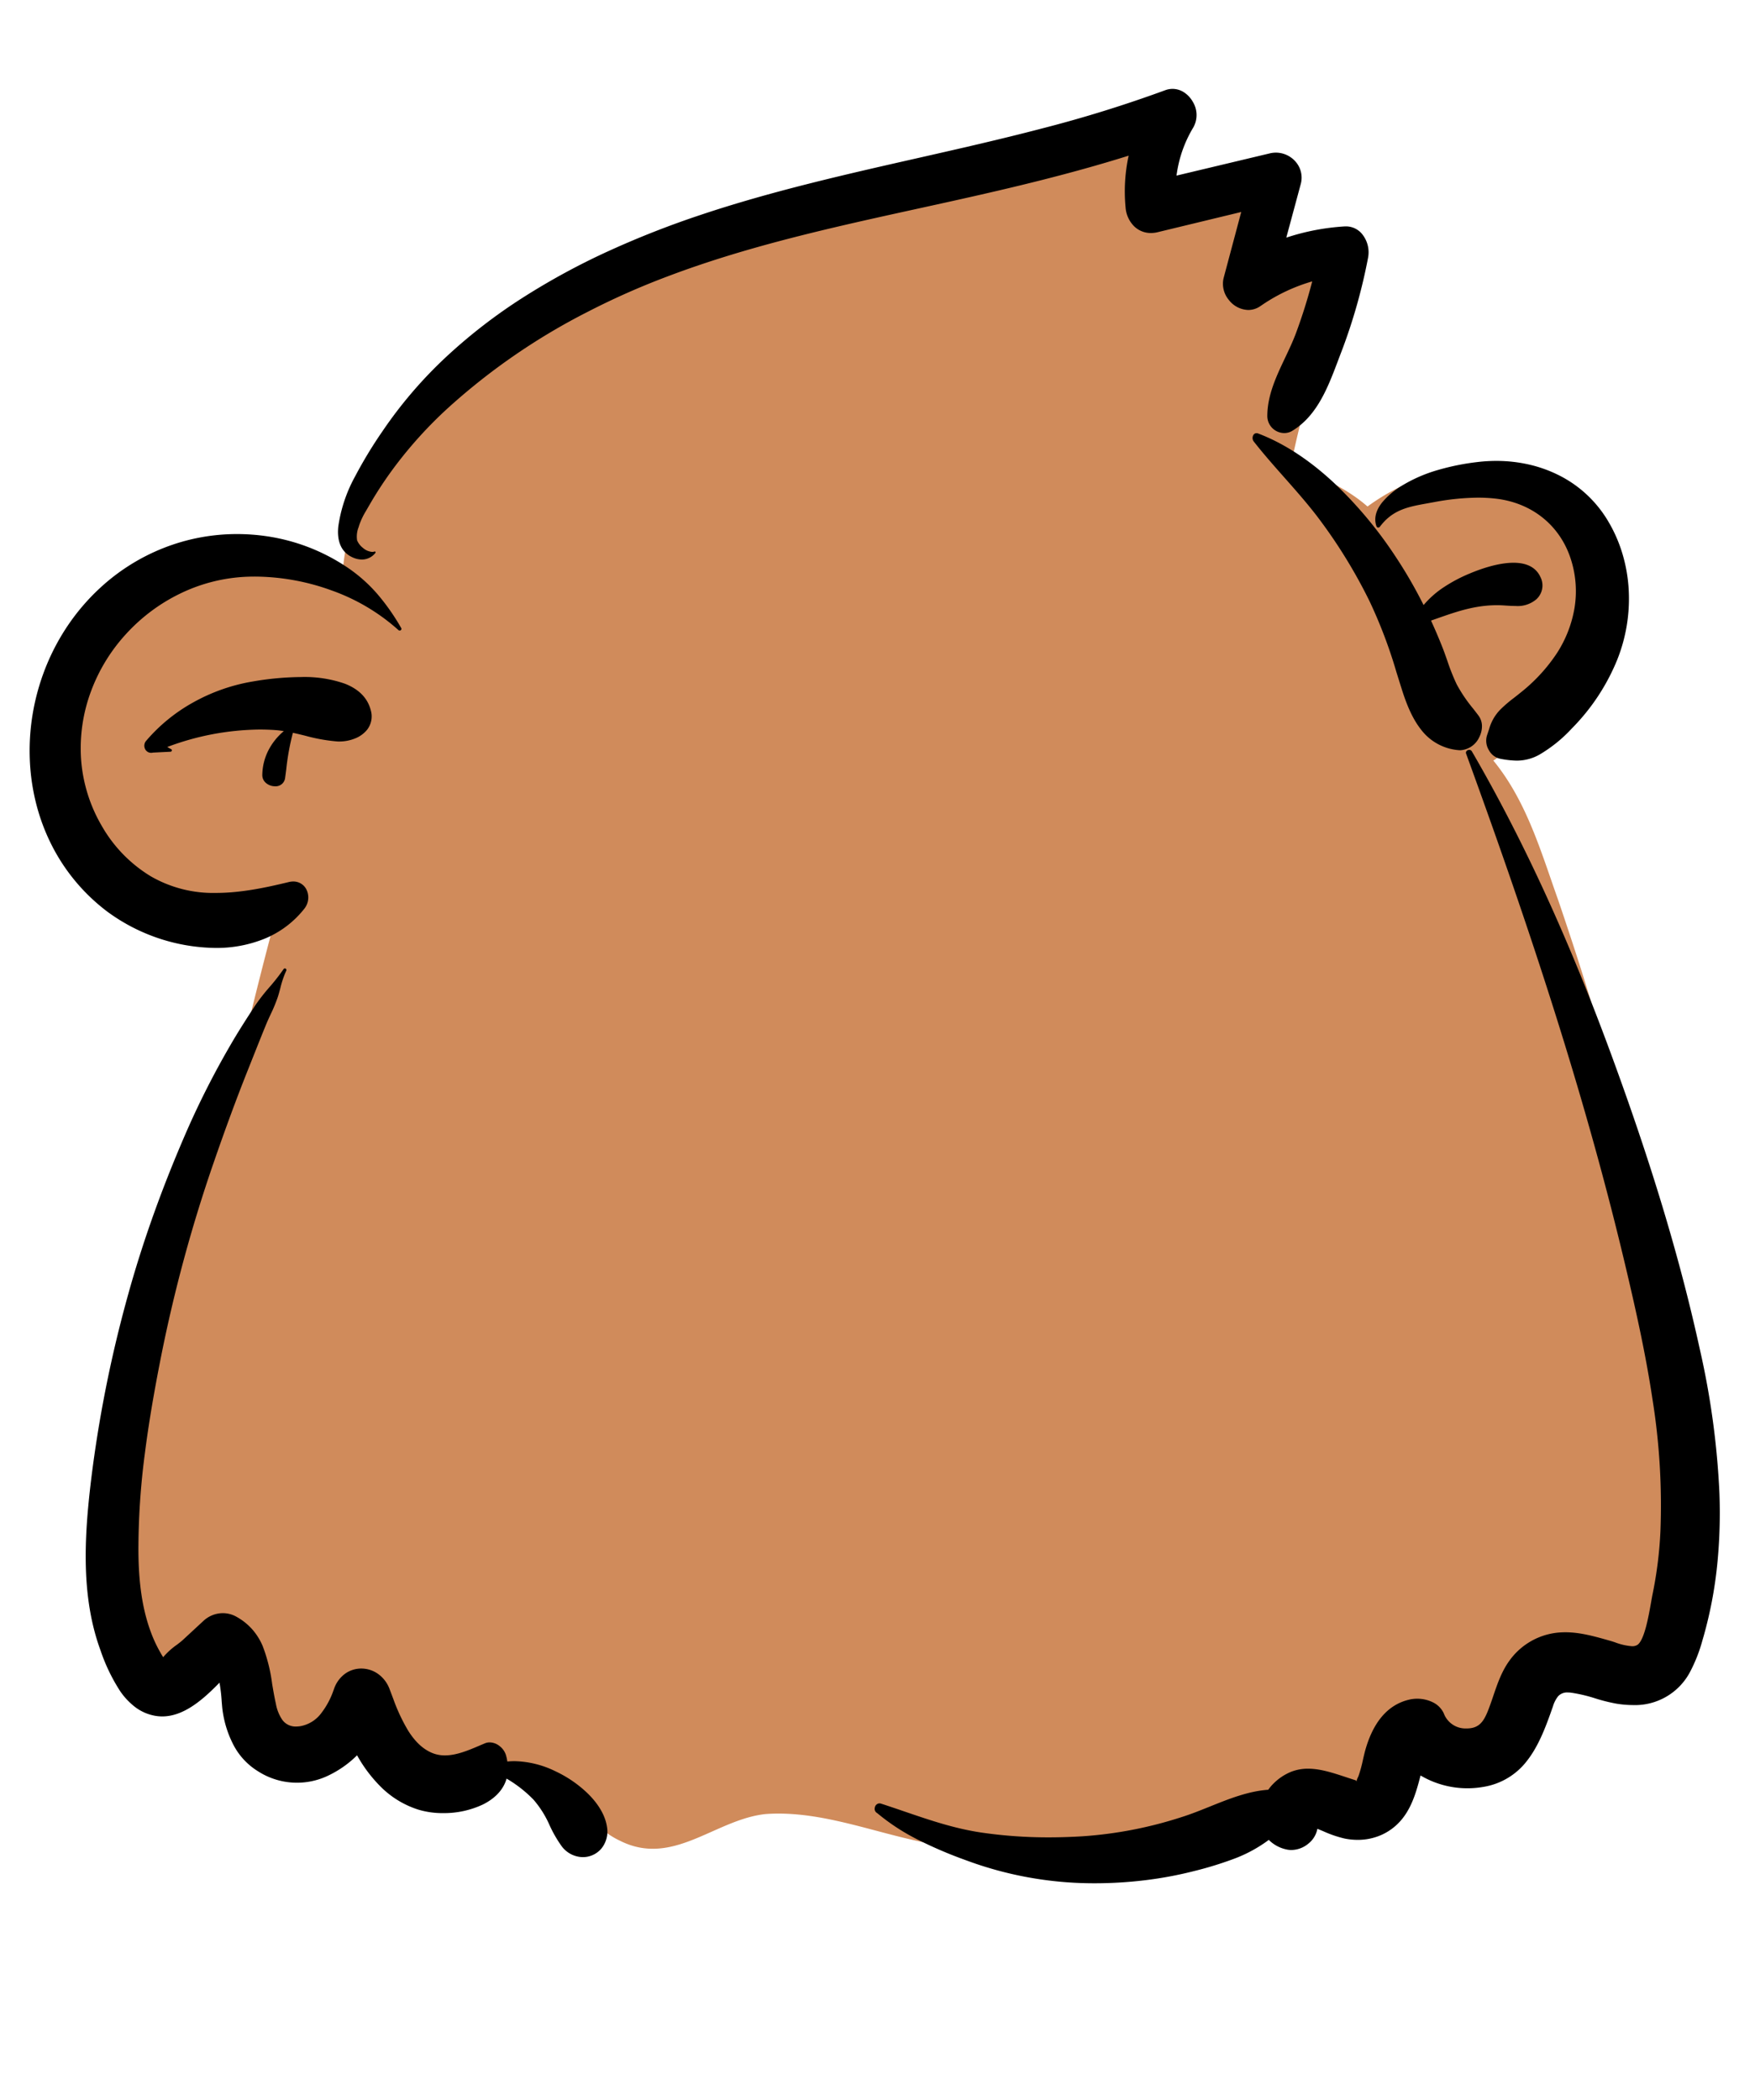 <svg xmlns="http://www.w3.org/2000/svg" width="474" height="567" viewBox="0 0 474 567"><path d="M391.332,173.382c18.127-11.626,42.861-41.291,28.8-63.786-5.709-8.8-13.494-12.1-22.04-12.369-2.037-2.556-5.422-3.305-8.581-3.323l.018-.135a57.025,57.025,0,0,0-32.185,11.011c-5.988-5.261-13.425-8.253-20.629-11.488a312.271,312.271,0,0,1,12.866-44.583c2.825-8.387-6.124-17.222-14.562-14.688,2.076-9.092-2.694-19.652-13.084-19.535-5.555,0-11.841,2.978-17.213,4.32-3.979.994-7.9,2.014-11.738,3.311-.018-.1-.028-.209-.039-.315,10.064-7.046,9.713-23.268-5.076-21.695-6.309.557-12.723,4.851-18.557,7.473-9.617.579-18.853,3.635-28.2,5.828C215.536,19.753,188.17,26.129,167.1,42.229,130.6,56.295,85.2,78.04,80.68,121.023c-64.285-24.872-112.848,54.55-54.55,85.8,11.44,5.333,24.664,8.094,37.179,5.529q-4.436,16.4-8.428,32.926c-22.263,51.151-40.263,105.208-33.788,161.35.095,10.185,13.175,16.06,20.4,8.452,5.981-7.216,13.238,1.219,11.288,8.186A12.117,12.117,0,0,0,64.313,438.4c9.485.5,17.019-5.864,23.731-11.739-.129.127.177-.066.623-.367,16.562,39.063,32.08,8.69,52.493,26.266,4.77,4.406,8.117,9.626,14.228,12.492,14.332,7.261,25.648-5.682,39.338-7.176,12.655-.932,25.168,3.449,37.3,6.4,14.171,3.441,28.459,5.243,43.016,3.629,18.613-2.066,55.749-10.476,66.739-17.4,13.466,9.038,27.323-1.682,34.725-14.025,5.177,4.984,14.972,5.748,19.132-1.938,4.138-8.571,11.872-21.671,20.766-19.73a5.4,5.4,0,0,1,1.744.747c8.313,7.067,19.045,1.7,20.261-8.569,7.88-66.547-8.194-133.305-29.567-195.931C404.179,197.959,400.308,184.346,391.332,173.382Z" transform="translate(12 32.001)" fill="#d08b5b"/><path d="M287.674,484.567c-1.131,0-2.276-.017-3.4-.051a98.841,98.841,0,0,1-30.165-5.723l-1.5-.546a114.128,114.128,0,0,1-12.434-5.316,57.069,57.069,0,0,1-11.256-7.308,1.306,1.306,0,0,1-.635-1.524,1.332,1.332,0,0,1,1.242-1.109,1.4,1.4,0,0,1,.428.071c2.109.682,4.211,1.4,6.244,2.095,6.977,2.384,13.568,4.636,20.913,5.724a124.2,124.2,0,0,0,18.122,1.287c2.927,0,5.969-.094,9.04-.28a110.831,110.831,0,0,0,26.947-5.217c2.532-.8,5.1-1.834,7.583-2.833,5.062-2.037,10.295-4.143,15.732-4.524a12.382,12.382,0,0,1,1.415-1.671,14.391,14.391,0,0,1,4.637-3.128,12.3,12.3,0,0,1,4.707-.887c3.316,0,6.692,1.114,10.265,2.293.8.264,1.627.537,2.452.8.22.07.333.19.334.356l.1-.138.062-.084-.046.058c-.037.042-.063.063-.078.063a.011.011,0,0,1-.01-.005,4.993,4.993,0,0,1,.412-1.074l.006-.013c.052-.116.093-.208.115-.262l.012-.03a36.045,36.045,0,0,0,1.193-4.369c.249-1.091.507-2.218.837-3.3,2.246-7.384,6.227-11.751,11.83-12.982a9.243,9.243,0,0,1,1.981-.208,9.549,9.549,0,0,1,4.208.953,6.22,6.22,0,0,1,2.972,2.983,6.248,6.248,0,0,0,6.145,4.087l.23,0c3.112-.071,4.364-1.752,5.584-4.829.525-1.325.988-2.684,1.435-4l0-.008c1.113-3.271,2.264-6.652,4.428-9.583A18.308,18.308,0,0,1,414,416.8c.261-.01.528-.015.794-.015,3.984,0,7.9,1.115,11.7,2.194l.495.141.388.116c.246.077.517.167.8.262l.008,0a16.362,16.362,0,0,0,4.581,1.054,2.637,2.637,0,0,0,1.471-.358c1.888-1.26,3.029-7.721,3.71-11.581.136-.771.253-1.436.359-1.967l.042-.206a109.178,109.178,0,0,0,2.109-16.916,180.957,180.957,0,0,0-2.136-35.6c-1.809-12.083-4.467-23.974-7.07-35.023-5.253-22.3-11.655-45.3-19.57-70.316-6.549-20.7-14.079-42.639-23.7-69.049a.7.7,0,0,1,.074-.667.951.951,0,0,1,.766-.376.79.79,0,0,1,.7.393c13.893,23.883,26.3,50.915,37.928,82.642,5,13.646,9.226,26.142,12.916,38.2,4.175,13.644,7.566,26.388,10.365,38.961l.4,1.805a219.373,219.373,0,0,1,5.261,38.7,140.474,140.474,0,0,1-.607,19.473,112.754,112.754,0,0,1-3.656,19.182l-.348,1.2a41.56,41.56,0,0,1-3.188,8.186,16.792,16.792,0,0,1-15.577,9.209,28.121,28.121,0,0,1-4.341-.361,46.1,46.1,0,0,1-5.8-1.44,40.629,40.629,0,0,0-6.54-1.541,7.59,7.59,0,0,0-.9-.058,3.274,3.274,0,0,0-2.6,1.013,8.046,8.046,0,0,0-1.4,2.729l-.764,2.159c-1.569,4.377-3.408,8.921-6.209,12.5a18.51,18.51,0,0,1-11.773,7.086,24.906,24.906,0,0,1-17.011-3.067l-.016.055,0,.005c-.051.17-.1.346-.146.513l-.236.9c-1.033,3.868-2.372,7.869-5.154,10.927a15.034,15.034,0,0,1-5.24,3.742,15.709,15.709,0,0,1-6.2,1.239,18,18,0,0,1-3.549-.36,31.022,31.022,0,0,1-5.723-1.963c-.528-.22-1.072-.448-1.609-.662a6.7,6.7,0,0,1-2.466,4.03,7.269,7.269,0,0,1-4.55,1.693,6.031,6.031,0,0,1-1.376-.157,9.525,9.525,0,0,1-4.73-2.572,37.987,37.987,0,0,1-9.764,5.239,96.917,96.917,0,0,1-10.491,3.2,103.665,103.665,0,0,1-13.256,2.463A113.335,113.335,0,0,1,287.674,484.567ZM149.41,477.511a7.265,7.265,0,0,1-5.848-3.14,34.128,34.128,0,0,1-3.112-5.439,27.254,27.254,0,0,0-4.354-6.938,34.068,34.068,0,0,0-7.274-5.688c-.832,2.939-3.086,5.376-6.517,7.046a24.776,24.776,0,0,1-10.63,2.272,22.683,22.683,0,0,1-6.664-.934,25.107,25.107,0,0,1-9.741-5.757,37.908,37.908,0,0,1-6.832-8.923,28.067,28.067,0,0,1-7.552,5.364,19.47,19.47,0,0,1-19.3-1.115,18.2,18.2,0,0,1-6.471-6.938,28.449,28.449,0,0,1-2.954-9.088c-.128-.787-.208-1.8-.292-2.869a43.579,43.579,0,0,0-.587-4.967l-.533.544c-4.191,4.238-9.242,8.57-14.928,8.57a11.207,11.207,0,0,1-1.839-.152,12.546,12.546,0,0,1-5.45-2.351,18.682,18.682,0,0,1-4.1-4.352,48.817,48.817,0,0,1-5.268-10.94c-5.362-14.569-4.4-30.732-2.565-46.029A340.958,340.958,0,0,1,26.355,326.5c2.1-7.67,4.586-15.5,7.384-23.269,2.678-7.438,5.732-15.064,9.075-22.667a229.509,229.509,0,0,1,11.356-22.235c2.094-3.635,4.425-7.244,6.633-10.628a52.594,52.594,0,0,1,4-5.153,54.718,54.718,0,0,0,3.778-4.83.416.416,0,0,1,.349-.2.443.443,0,0,1,.367.206.421.421,0,0,1,.011.421,25.9,25.9,0,0,0-1.595,4.709c-.2.75-.408,1.523-.647,2.282a41.6,41.6,0,0,1-2,4.841c-.428.926-.87,1.882-1.255,2.824-1.309,3.2-2.6,6.459-3.854,9.61q-.541,1.361-1.082,2.722C55.821,272.8,52.8,281,49.623,290.209A397.361,397.361,0,0,0,35.56,342.037c-2.02,10.178-3.422,18.532-4.412,26.29A199.5,199.5,0,0,0,29.384,394.9c.059,9.756,1.363,17.287,4.1,23.7a36.224,36.224,0,0,0,1.7,3.423l.376.662c.046.083.1.171.166.279l.344.55a19.5,19.5,0,0,1,3.73-3.373c.546-.421,1.018-.784,1.36-1.08l.166-.148,5.6-5.182a7.752,7.752,0,0,1,5.264-2.109,7.478,7.478,0,0,1,3.643.96,16.121,16.121,0,0,1,4.415,3.55,16.7,16.7,0,0,1,2.7,4.373,44.334,44.334,0,0,1,2.559,10.242c.276,1.628.561,3.312.92,4.959l.085.382a11.19,11.19,0,0,0,1.715,4.322,4.4,4.4,0,0,0,3.754,1.826,7.7,7.7,0,0,0,1.236-.107,9.047,9.047,0,0,0,5.563-3.515,21.459,21.459,0,0,0,3.231-5.974l.194-.534a8.475,8.475,0,0,1,3.041-4.157,7.474,7.474,0,0,1,4.333-1.368,7.839,7.839,0,0,1,4.458,1.4,8.738,8.738,0,0,1,3.174,4.129l1.034,2.732a48.388,48.388,0,0,0,4.02,8.557c1.932,3.054,4.076,5.023,6.556,6.018a8.942,8.942,0,0,0,3.347.617c3.145,0,6.407-1.39,9.284-2.617.541-.23,1.052-.448,1.556-.655a3.289,3.289,0,0,1,1.252-.244,4.441,4.441,0,0,1,2.743,1.055,4.947,4.947,0,0,1,1.654,2.4,14.139,14.139,0,0,1,.369,1.715c.649-.063,1.306-.094,1.952-.094a26.2,26.2,0,0,1,11.032,2.726,32.335,32.335,0,0,1,8.68,5.945c2.931,2.856,4.735,5.933,5.218,8.9a7.326,7.326,0,0,1-1.49,6.04A6.569,6.569,0,0,1,149.41,477.511ZM50.161,231.986a50.3,50.3,0,0,1-29.13-9.77,51.732,51.732,0,0,1-15.2-18.244A54.361,54.361,0,0,1,1.8,193.153a57.638,57.638,0,0,1-1.722-11.4A60.344,60.344,0,0,1,.8,168.96a61.165,61.165,0,0,1,3.424-12.444,59.882,59.882,0,0,1,6.053-11.539A57.886,57.886,0,0,1,18.893,134.9,54.934,54.934,0,0,1,36.168,123.99a53.943,53.943,0,0,1,19.866-3.768,55.424,55.424,0,0,1,7.739.547,52.612,52.612,0,0,1,21.673,8.221,41.194,41.194,0,0,1,8.454,7.4,59.124,59.124,0,0,1,6.455,9.2.431.431,0,0,1,.012.447.5.5,0,0,1-.429.248.461.461,0,0,1-.318-.128,54.071,54.071,0,0,0-18.041-10.709,61.366,61.366,0,0,0-20.765-3.743c-.69,0-1.384.013-2.064.04A45.379,45.379,0,0,0,40.6,136.321a47.946,47.946,0,0,0-7.894,4.827,48.7,48.7,0,0,0-6.809,6.223,47.1,47.1,0,0,0-9.319,15.31A44.1,44.1,0,0,0,13.882,180.8a41.558,41.558,0,0,0,5.594,18.213A37.8,37.8,0,0,0,32.707,212.63a33.7,33.7,0,0,0,17.655,4.5c6.642,0,13.36-1.411,19.629-2.936a5.161,5.161,0,0,1,1.215-.152,3.921,3.921,0,0,1,3.6,2.258,4.869,4.869,0,0,1-.615,5.1,26.425,26.425,0,0,1-10.769,8.109A34.431,34.431,0,0,1,50.161,231.986Zm16.123-43.653a3.745,3.745,0,0,1-2.635-1.066,2.754,2.754,0,0,1-.806-2.023,15.146,15.146,0,0,1,1.631-6.587,16.82,16.82,0,0,1,4.182-5.226c-.951-.147-1.734-.239-2.464-.288-1.336-.09-2.7-.135-4.054-.135a72.59,72.59,0,0,0-24.969,4.718l.981.551a.353.353,0,0,1,.262.4.392.392,0,0,1-.4.327.482.482,0,0,1-.066,0l-4.615.231a2.211,2.211,0,0,1-.5.06,1.8,1.8,0,0,1-1.67-1.075,2.018,2.018,0,0,1,.318-2.172,46.015,46.015,0,0,1,12.769-10.4,49.851,49.851,0,0,1,15.535-5.532l1.08-.185a79.012,79.012,0,0,1,12.442-1.1,33.049,33.049,0,0,1,11.863,1.806c3.787,1.487,6.132,3.893,6.968,7.151a5.878,5.878,0,0,1-.961,5.246,7.914,7.914,0,0,1-3.294,2.386,11.329,11.329,0,0,1-4.246.818c-.189,0-.379,0-.565-.014a46.587,46.587,0,0,1-8.616-1.546c-1.1-.268-2.228-.546-3.349-.787a66.257,66.257,0,0,0-1.8,9.928c-.1.739-.194,1.5-.3,2.26A2.563,2.563,0,0,1,66.283,188.333Zm335.348-6.928a24.966,24.966,0,0,1-4.5-.517,4.54,4.54,0,0,1-2.985-2.274,4.893,4.893,0,0,1-.552-3.954l.615-1.847a12.105,12.105,0,0,1,3.133-5.322,36.079,36.079,0,0,1,3.592-3.063c.558-.436,1.136-.886,1.688-1.342a45.76,45.76,0,0,0,9.938-10.794,32.37,32.37,0,0,0,4.7-12.151,28.156,28.156,0,0,0-.941-12.955c-2.87-9.2-10.46-15.379-20.3-16.527a41.921,41.921,0,0,0-4.822-.269,66.267,66.267,0,0,0-11.657,1.167l-3.3.6c-4.593.851-8.359,1.838-11.542,6.069a.58.58,0,0,1-.46.242.5.5,0,0,1-.482-.365c-.706-2.034-.211-4.165,1.47-6.334a20.9,20.9,0,0,1,5.248-4.52,39.979,39.979,0,0,1,9.923-4.338,64.8,64.8,0,0,1,10.648-2.139,42.84,42.84,0,0,1,5.076-.305,39.657,39.657,0,0,1,8.866.987,35.5,35.5,0,0,1,8.223,2.976,32.2,32.2,0,0,1,12.934,12,39.055,39.055,0,0,1,4.011,8.975,41.905,41.905,0,0,1,1.721,9.618,44.484,44.484,0,0,1-3.124,19.227,56.74,56.74,0,0,1-12.2,18.441,38.29,38.29,0,0,1-8.787,7.1A12.454,12.454,0,0,1,401.631,181.405ZM386.407,178.6h0c-.148,0-.3-.007-.447-.022a14.156,14.156,0,0,1-10.191-5.6c-2.58-3.27-4.132-7.573-5.2-10.955l-1.38-4.4a130.615,130.615,0,0,0-7.3-19.281,139.5,139.5,0,0,0-14.241-23.023c-2.771-3.6-5.829-7.056-8.787-10.4-2.779-3.14-5.65-6.385-8.273-9.738a1.556,1.556,0,0,1-.128-1.589,1,1,0,0,1,.907-.615,1.274,1.274,0,0,1,.451.089c7.136,2.709,14.249,7.407,21.14,13.963a113.188,113.188,0,0,1,16.233,19.685,123.339,123.339,0,0,1,7.3,12.682,25.34,25.34,0,0,1,5.6-4.914,41.044,41.044,0,0,1,6.526-3.472l.482-.2c3.119-1.3,7.677-2.84,11.68-2.84,3.648,0,6.1,1.3,7.278,3.868a5.044,5.044,0,0,1-1.141,6.025,7.79,7.79,0,0,1-5.608,1.776c-.852,0-1.716-.055-2.551-.107-.753-.048-1.464-.093-2.149-.1h-.267c-6,0-10.945,1.734-16.176,3.57l-.016.006c-.539.189-1.1.385-1.651.577,1.116,2.433,2.151,4.86,3.078,7.213.468,1.187.9,2.418,1.317,3.608a56.178,56.178,0,0,0,2.539,6.391,40.238,40.238,0,0,0,4.459,6.584c.475.611.965,1.242,1.428,1.859a4.793,4.793,0,0,1,.938,2.833,6.472,6.472,0,0,1-.713,2.96A6.033,6.033,0,0,1,386.407,178.6ZM89.733,127.1a6.017,6.017,0,0,1-2.338-.509c-3.908-1.653-4.343-5.511-4.02-8.457a39.68,39.68,0,0,1,4.513-13.451,119.285,119.285,0,0,1,7.42-12.239A117.826,117.826,0,0,1,112.478,72.4,144.764,144.764,0,0,1,133.3,56.317,189.141,189.141,0,0,1,156.58,43.7a250.57,250.57,0,0,1,24.572-9.641c19.105-6.4,39.07-10.923,58.378-15.294,11.139-2.522,22.656-5.129,33.879-8.068A346.248,346.248,0,0,0,306.664.378,5.821,5.821,0,0,1,308.7,0a5.726,5.726,0,0,1,3.174.993,7.376,7.376,0,0,1,2.288,2.5,6.858,6.858,0,0,1,.169,6.863,33.324,33.324,0,0,0-4.567,13.063l25.175-6a7.163,7.163,0,0,1,1.658-.2,7.064,7.064,0,0,1,5.576,2.749,6.544,6.544,0,0,1,1.123,5.8l-3.885,14.405a62.114,62.114,0,0,1,15.668-3.025c.139-.009.277-.014.413-.014a5.625,5.625,0,0,1,4.437,2.125,7.822,7.822,0,0,1,1.57,6.314,150.3,150.3,0,0,1-6.733,24.168L352.618,75.4c-2.507,6.529-5.465,13.215-11.563,16.927a4.175,4.175,0,0,1-2.2.622,4.613,4.613,0,0,1-4.571-4.507c-.024-5.633,2.419-10.788,4.783-15.773,1.05-2.214,2.135-4.5,2.992-6.808a143.468,143.468,0,0,0,4.351-13.873,47.553,47.553,0,0,0-13.371,6.25l-.627.425a5.713,5.713,0,0,1-3.275,1.047,6.885,6.885,0,0,1-5.257-2.728,6.8,6.8,0,0,1-1.434-5.755l.048-.19,4.744-17.788L304.671,38.7a7.768,7.768,0,0,1-1.819.224,6.409,6.409,0,0,1-4.681-1.96,8.065,8.065,0,0,1-2.163-4.862,45.471,45.471,0,0,1,.822-14.067c-15.572,4.9-31.689,8.7-45.4,11.763l-2.29.51c-3.111.691-6.262,1.382-9.309,2.049-15.029,3.295-30.567,6.7-45.56,11.03-8.075,2.331-15.336,4.733-22.2,7.341a202.624,202.624,0,0,0-21.413,9.513,172.669,172.669,0,0,0-37.343,25.65,114.361,114.361,0,0,0-15.191,16.779,105.072,105.072,0,0,0-5.867,8.873l-1.443,2.488a19.733,19.733,0,0,0-1.778,3.732l-.2.647a6.822,6.822,0,0,0-.391,3.491,4.97,4.97,0,0,0,1.548,2.027,4.325,4.325,0,0,0,2.517,1.111,1.93,1.93,0,0,0,.642-.106.237.237,0,0,1,.078-.014.2.2,0,0,1,.179.123.27.27,0,0,1-.031.284A4.641,4.641,0,0,1,89.733,127.1Z" transform="translate(8 24)"/></svg>